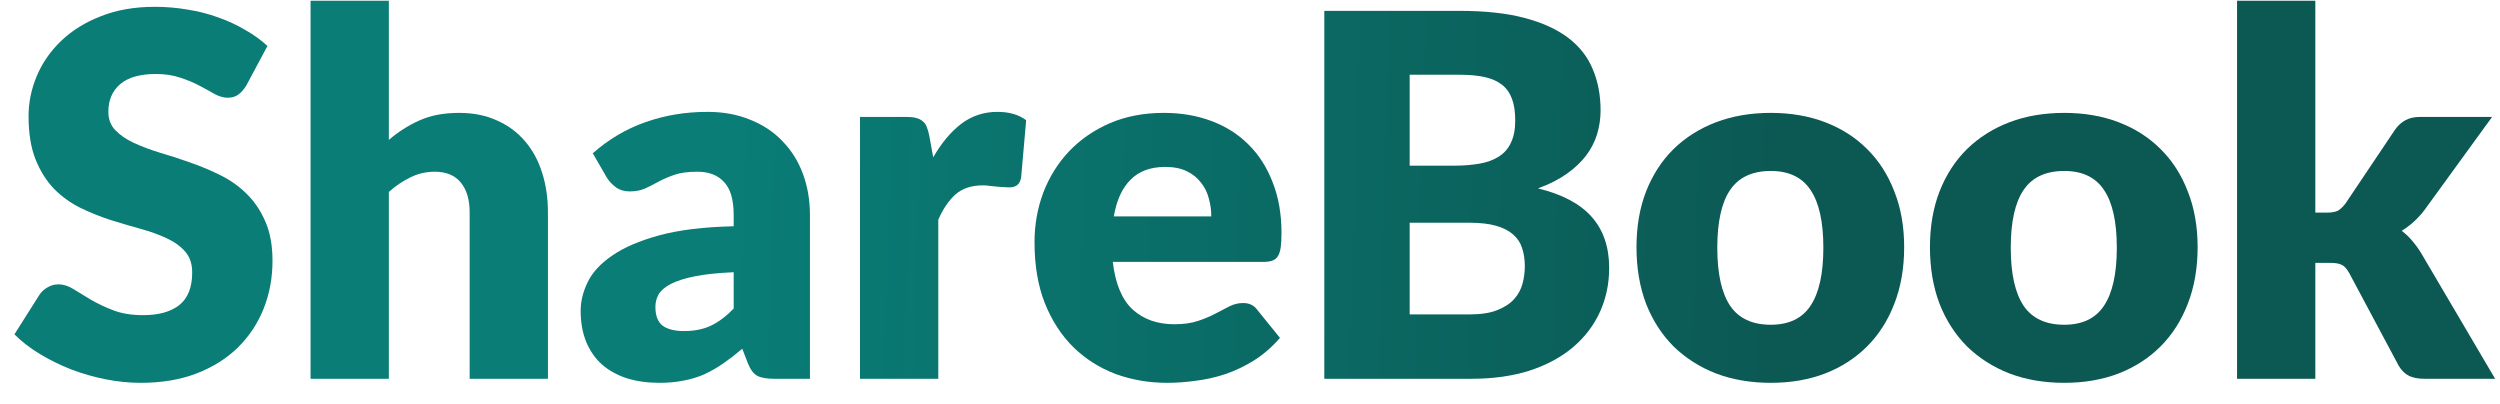 <svg width="99" height="16" viewBox="0 0 99 16" fill="none" xmlns="http://www.w3.org/2000/svg">
<g opacity="0.98">
<path d="M9.751 3.39C9.651 3.55 9.544 3.67 9.431 3.75C9.324 3.83 9.184 3.87 9.011 3.87C8.858 3.87 8.691 3.823 8.511 3.73C8.338 3.63 8.138 3.52 7.911 3.4C7.691 3.28 7.438 3.173 7.151 3.08C6.864 2.98 6.538 2.93 6.171 2.93C5.538 2.93 5.064 3.067 4.751 3.34C4.444 3.607 4.291 3.97 4.291 4.43C4.291 4.723 4.384 4.967 4.571 5.16C4.758 5.353 5.001 5.52 5.301 5.66C5.608 5.8 5.954 5.93 6.341 6.05C6.734 6.163 7.134 6.293 7.541 6.44C7.948 6.58 8.344 6.747 8.731 6.94C9.124 7.133 9.471 7.38 9.771 7.68C10.078 7.98 10.324 8.347 10.511 8.78C10.698 9.207 10.791 9.723 10.791 10.33C10.791 11.003 10.674 11.633 10.441 12.22C10.208 12.807 9.868 13.32 9.421 13.76C8.981 14.193 8.434 14.537 7.781 14.79C7.134 15.037 6.398 15.16 5.571 15.16C5.118 15.16 4.654 15.113 4.181 15.02C3.714 14.927 3.261 14.797 2.821 14.63C2.381 14.457 1.968 14.253 1.581 14.02C1.194 13.787 0.858 13.527 0.571 13.24L1.571 11.66C1.651 11.547 1.754 11.453 1.881 11.38C2.014 11.3 2.158 11.26 2.311 11.26C2.511 11.26 2.711 11.323 2.911 11.45C3.118 11.577 3.348 11.717 3.601 11.87C3.861 12.023 4.158 12.163 4.491 12.29C4.824 12.417 5.218 12.48 5.671 12.48C6.284 12.48 6.761 12.347 7.101 12.08C7.441 11.807 7.611 11.377 7.611 10.79C7.611 10.45 7.518 10.173 7.331 9.96C7.144 9.747 6.898 9.57 6.591 9.43C6.291 9.29 5.948 9.167 5.561 9.06C5.174 8.953 4.778 8.837 4.371 8.71C3.964 8.577 3.568 8.417 3.181 8.23C2.794 8.037 2.448 7.787 2.141 7.48C1.841 7.167 1.598 6.78 1.411 6.32C1.224 5.853 1.131 5.28 1.131 4.6C1.131 4.053 1.241 3.52 1.461 3C1.681 2.48 2.004 2.017 2.431 1.61C2.858 1.203 3.381 0.88 4.001 0.64C4.621 0.393 5.331 0.27 6.131 0.27C6.578 0.27 7.011 0.307 7.431 0.38C7.858 0.447 8.261 0.55 8.641 0.69C9.021 0.823 9.374 0.987 9.701 1.18C10.034 1.367 10.331 1.58 10.591 1.82L9.751 3.39Z" fill="url(#paint0_linear_425_428)"/>
<path d="M15.398 5.54C15.771 5.22 16.175 4.963 16.608 4.77C17.048 4.57 17.571 4.47 18.178 4.47C18.745 4.47 19.245 4.57 19.678 4.77C20.118 4.963 20.488 5.237 20.788 5.59C21.088 5.937 21.315 6.353 21.468 6.84C21.621 7.32 21.698 7.843 21.698 8.41V15H18.598V8.41C18.598 7.903 18.481 7.51 18.248 7.23C18.015 6.943 17.671 6.8 17.218 6.8C16.878 6.8 16.558 6.873 16.258 7.02C15.965 7.16 15.678 7.353 15.398 7.6V15H12.298V0.03H15.398V5.54Z" fill="url(#paint1_linear_425_428)"/>
<path d="M29.054 10.78C28.434 10.807 27.924 10.86 27.524 10.94C27.124 11.02 26.808 11.12 26.574 11.24C26.341 11.36 26.178 11.497 26.084 11.65C25.998 11.803 25.954 11.97 25.954 12.15C25.954 12.503 26.051 12.753 26.244 12.9C26.438 13.04 26.721 13.11 27.094 13.11C27.494 13.11 27.844 13.04 28.144 12.9C28.444 12.76 28.748 12.533 29.054 12.22V10.78ZM23.474 6.07C24.101 5.517 24.794 5.107 25.554 4.84C26.321 4.567 27.141 4.43 28.014 4.43C28.641 4.43 29.204 4.533 29.704 4.74C30.211 4.94 30.638 5.223 30.984 5.59C31.338 5.95 31.608 6.38 31.794 6.88C31.981 7.38 32.074 7.927 32.074 8.52V15H30.654C30.361 15 30.138 14.96 29.984 14.88C29.838 14.8 29.714 14.633 29.614 14.38L29.394 13.81C29.134 14.03 28.884 14.223 28.644 14.39C28.404 14.557 28.154 14.7 27.894 14.82C27.641 14.933 27.368 15.017 27.074 15.07C26.788 15.13 26.468 15.16 26.114 15.16C25.641 15.16 25.211 15.1 24.824 14.98C24.438 14.853 24.108 14.67 23.834 14.43C23.568 14.19 23.361 13.893 23.214 13.54C23.068 13.18 22.994 12.767 22.994 12.3C22.994 11.927 23.088 11.55 23.274 11.17C23.461 10.783 23.784 10.433 24.244 10.12C24.704 9.8 25.324 9.533 26.104 9.32C26.884 9.107 27.868 8.987 29.054 8.96V8.52C29.054 7.913 28.928 7.477 28.674 7.21C28.428 6.937 28.074 6.8 27.614 6.8C27.248 6.8 26.948 6.84 26.714 6.92C26.481 7 26.271 7.09 26.084 7.19C25.904 7.29 25.728 7.38 25.554 7.46C25.381 7.54 25.174 7.58 24.934 7.58C24.721 7.58 24.541 7.527 24.394 7.42C24.248 7.313 24.128 7.187 24.034 7.04L23.474 6.07Z" fill="url(#paint2_linear_425_428)"/>
<path d="M36.956 6.23C37.276 5.67 37.642 5.23 38.056 4.91C38.476 4.59 38.956 4.43 39.496 4.43C39.962 4.43 40.343 4.54 40.636 4.76L40.436 7.04C40.403 7.187 40.346 7.287 40.266 7.34C40.193 7.393 40.089 7.42 39.956 7.42C39.903 7.42 39.833 7.417 39.746 7.41C39.659 7.403 39.569 7.397 39.476 7.39C39.383 7.377 39.286 7.367 39.186 7.36C39.093 7.347 39.006 7.34 38.926 7.34C38.472 7.34 38.109 7.46 37.836 7.7C37.569 7.94 37.343 8.273 37.156 8.7V15H34.056V4.63H35.896C36.049 4.63 36.176 4.643 36.276 4.67C36.383 4.697 36.469 4.74 36.536 4.8C36.609 4.853 36.663 4.927 36.696 5.02C36.736 5.113 36.769 5.227 36.796 5.36L36.956 6.23Z" fill="url(#paint3_linear_425_428)"/>
<path d="M47.967 8.57C47.967 8.323 47.934 8.083 47.867 7.85C47.807 7.617 47.703 7.41 47.557 7.23C47.417 7.043 47.23 6.893 46.997 6.78C46.764 6.667 46.48 6.61 46.147 6.61C45.56 6.61 45.1 6.78 44.767 7.12C44.434 7.453 44.214 7.937 44.107 8.57H47.967ZM44.067 10.37C44.167 11.237 44.43 11.867 44.857 12.26C45.283 12.647 45.834 12.84 46.507 12.84C46.867 12.84 47.177 12.797 47.437 12.71C47.697 12.623 47.927 12.527 48.127 12.42C48.334 12.313 48.52 12.217 48.687 12.13C48.86 12.043 49.04 12 49.227 12C49.474 12 49.66 12.09 49.787 12.27L50.687 13.38C50.367 13.747 50.02 14.047 49.647 14.28C49.28 14.507 48.9 14.687 48.507 14.82C48.12 14.947 47.73 15.033 47.337 15.08C46.95 15.133 46.58 15.16 46.227 15.16C45.5 15.16 44.817 15.043 44.177 14.81C43.544 14.57 42.987 14.217 42.507 13.75C42.033 13.283 41.657 12.703 41.377 12.01C41.103 11.317 40.967 10.51 40.967 9.59C40.967 8.897 41.084 8.24 41.317 7.62C41.557 7 41.897 6.457 42.337 5.99C42.783 5.523 43.32 5.153 43.947 4.88C44.58 4.607 45.294 4.47 46.087 4.47C46.773 4.47 47.4 4.577 47.967 4.79C48.54 5.003 49.03 5.313 49.437 5.72C49.85 6.127 50.17 6.627 50.397 7.22C50.63 7.807 50.747 8.473 50.747 9.22C50.747 9.453 50.737 9.643 50.717 9.79C50.697 9.937 50.66 10.053 50.607 10.14C50.553 10.227 50.48 10.287 50.387 10.32C50.3 10.353 50.187 10.37 50.047 10.37H44.067Z" fill="url(#paint4_linear_425_428)"/>
<path d="M58.203 12.45C58.65 12.45 59.013 12.393 59.293 12.28C59.58 12.167 59.803 12.02 59.963 11.84C60.123 11.66 60.233 11.457 60.293 11.23C60.353 11.003 60.383 10.773 60.383 10.54C60.383 10.273 60.346 10.033 60.273 9.82C60.206 9.607 60.087 9.427 59.913 9.28C59.746 9.133 59.523 9.02 59.243 8.94C58.963 8.86 58.61 8.82 58.183 8.82H55.823V12.45H58.203ZM55.823 2.96V6.56H57.583C57.956 6.56 58.293 6.533 58.593 6.48C58.893 6.427 59.147 6.333 59.353 6.2C59.566 6.067 59.727 5.883 59.833 5.65C59.947 5.417 60.003 5.123 60.003 4.77C60.003 4.423 59.96 4.137 59.873 3.91C59.786 3.677 59.653 3.49 59.473 3.35C59.293 3.21 59.063 3.11 58.783 3.05C58.51 2.99 58.183 2.96 57.803 2.96H55.823ZM57.803 0.43C58.81 0.43 59.666 0.523 60.373 0.71C61.08 0.897 61.657 1.16 62.103 1.5C62.55 1.84 62.873 2.253 63.073 2.74C63.28 3.227 63.383 3.77 63.383 4.37C63.383 4.697 63.337 5.013 63.243 5.32C63.15 5.62 63.003 5.903 62.803 6.17C62.603 6.43 62.346 6.67 62.033 6.89C61.72 7.11 61.343 7.3 60.903 7.46C61.863 7.693 62.573 8.07 63.033 8.59C63.493 9.11 63.723 9.783 63.723 10.61C63.723 11.23 63.603 11.807 63.363 12.34C63.123 12.873 62.77 13.34 62.303 13.74C61.843 14.133 61.273 14.443 60.593 14.67C59.913 14.89 59.136 15 58.263 15H52.443V0.43H57.803Z" fill="url(#paint5_linear_425_428)"/>
<path d="M70.125 4.47C70.912 4.47 71.628 4.593 72.275 4.84C72.922 5.087 73.475 5.44 73.935 5.9C74.402 6.36 74.762 6.92 75.015 7.58C75.275 8.233 75.405 8.97 75.405 9.79C75.405 10.617 75.275 11.363 75.015 12.03C74.762 12.69 74.402 13.253 73.935 13.72C73.475 14.18 72.922 14.537 72.275 14.79C71.628 15.037 70.912 15.16 70.125 15.16C69.332 15.16 68.608 15.037 67.955 14.79C67.308 14.537 66.748 14.18 66.275 13.72C65.808 13.253 65.445 12.69 65.185 12.03C64.932 11.363 64.805 10.617 64.805 9.79C64.805 8.97 64.932 8.233 65.185 7.58C65.445 6.92 65.808 6.36 66.275 5.9C66.748 5.44 67.308 5.087 67.955 4.84C68.608 4.593 69.332 4.47 70.125 4.47ZM70.125 12.86C70.838 12.86 71.362 12.61 71.695 12.11C72.035 11.603 72.205 10.837 72.205 9.81C72.205 8.783 72.035 8.02 71.695 7.52C71.362 7.02 70.838 6.77 70.125 6.77C69.392 6.77 68.855 7.02 68.515 7.52C68.175 8.02 68.005 8.783 68.005 9.81C68.005 10.837 68.175 11.603 68.515 12.11C68.855 12.61 69.392 12.86 70.125 12.86Z" fill="url(#paint6_linear_425_428)"/>
<path d="M81.746 4.47C82.533 4.47 83.249 4.593 83.896 4.84C84.543 5.087 85.096 5.44 85.556 5.9C86.023 6.36 86.383 6.92 86.636 7.58C86.896 8.233 87.026 8.97 87.026 9.79C87.026 10.617 86.896 11.363 86.636 12.03C86.383 12.69 86.023 13.253 85.556 13.72C85.096 14.18 84.543 14.537 83.896 14.79C83.249 15.037 82.533 15.16 81.746 15.16C80.953 15.16 80.229 15.037 79.576 14.79C78.929 14.537 78.369 14.18 77.896 13.72C77.429 13.253 77.066 12.69 76.806 12.03C76.553 11.363 76.426 10.617 76.426 9.79C76.426 8.97 76.553 8.233 76.806 7.58C77.066 6.92 77.429 6.36 77.896 5.9C78.369 5.44 78.929 5.087 79.576 4.84C80.229 4.593 80.953 4.47 81.746 4.47ZM81.746 12.86C82.459 12.86 82.983 12.61 83.316 12.11C83.656 11.603 83.826 10.837 83.826 9.81C83.826 8.783 83.656 8.02 83.316 7.52C82.983 7.02 82.459 6.77 81.746 6.77C81.013 6.77 80.476 7.02 80.136 7.52C79.796 8.02 79.626 8.783 79.626 9.81C79.626 10.837 79.796 11.603 80.136 12.11C80.476 12.61 81.013 12.86 81.746 12.86Z" fill="url(#paint7_linear_425_428)"/>
<path d="M91.687 0.03V8.42H92.147C92.34 8.42 92.487 8.393 92.587 8.34C92.687 8.28 92.787 8.183 92.887 8.05L94.847 5.13C94.967 4.963 95.104 4.84 95.257 4.76C95.41 4.673 95.607 4.63 95.847 4.63H98.687L96.007 8.32C95.754 8.653 95.454 8.927 95.107 9.14C95.26 9.253 95.4 9.387 95.527 9.54C95.654 9.687 95.774 9.853 95.887 10.04L98.807 15H96.007C95.774 15 95.574 14.963 95.407 14.89C95.24 14.81 95.1 14.673 94.987 14.48L93.027 10.81C92.934 10.643 92.837 10.537 92.737 10.49C92.637 10.437 92.487 10.41 92.287 10.41H91.687V15H88.587V0.03H91.687Z" fill="url(#paint8_linear_425_428)"/>
</g>
<defs>
<linearGradient id="paint0_linear_425_428" x1="28.718" y1="13.75" x2="71.256" y2="15.036" gradientUnits="userSpaceOnUse">
<stop stop-color="#047A73"/>
<stop offset="1" stop-color="#075550"/>
</linearGradient>
<linearGradient id="paint1_linear_425_428" x1="28.718" y1="13.75" x2="71.256" y2="15.036" gradientUnits="userSpaceOnUse">
<stop stop-color="#047A73"/>
<stop offset="1" stop-color="#075550"/>
</linearGradient>
<linearGradient id="paint2_linear_425_428" x1="28.718" y1="13.75" x2="71.256" y2="15.036" gradientUnits="userSpaceOnUse">
<stop stop-color="#047A73"/>
<stop offset="1" stop-color="#075550"/>
</linearGradient>
<linearGradient id="paint3_linear_425_428" x1="28.718" y1="13.75" x2="71.256" y2="15.036" gradientUnits="userSpaceOnUse">
<stop stop-color="#047A73"/>
<stop offset="1" stop-color="#075550"/>
</linearGradient>
<linearGradient id="paint4_linear_425_428" x1="28.718" y1="13.75" x2="71.256" y2="15.036" gradientUnits="userSpaceOnUse">
<stop stop-color="#047A73"/>
<stop offset="1" stop-color="#075550"/>
</linearGradient>
<linearGradient id="paint5_linear_425_428" x1="28.718" y1="13.75" x2="71.256" y2="15.036" gradientUnits="userSpaceOnUse">
<stop stop-color="#047A73"/>
<stop offset="1" stop-color="#075550"/>
</linearGradient>
<linearGradient id="paint6_linear_425_428" x1="28.718" y1="13.75" x2="71.256" y2="15.036" gradientUnits="userSpaceOnUse">
<stop stop-color="#047A73"/>
<stop offset="1" stop-color="#075550"/>
</linearGradient>
<linearGradient id="paint7_linear_425_428" x1="28.718" y1="13.75" x2="71.256" y2="15.036" gradientUnits="userSpaceOnUse">
<stop stop-color="#047A73"/>
<stop offset="1" stop-color="#075550"/>
</linearGradient>
<linearGradient id="paint8_linear_425_428" x1="28.718" y1="13.75" x2="71.256" y2="15.036" gradientUnits="userSpaceOnUse">
<stop stop-color="#047A73"/>
<stop offset="1" stop-color="#075550"/>
</linearGradient>
</defs>
</svg>
